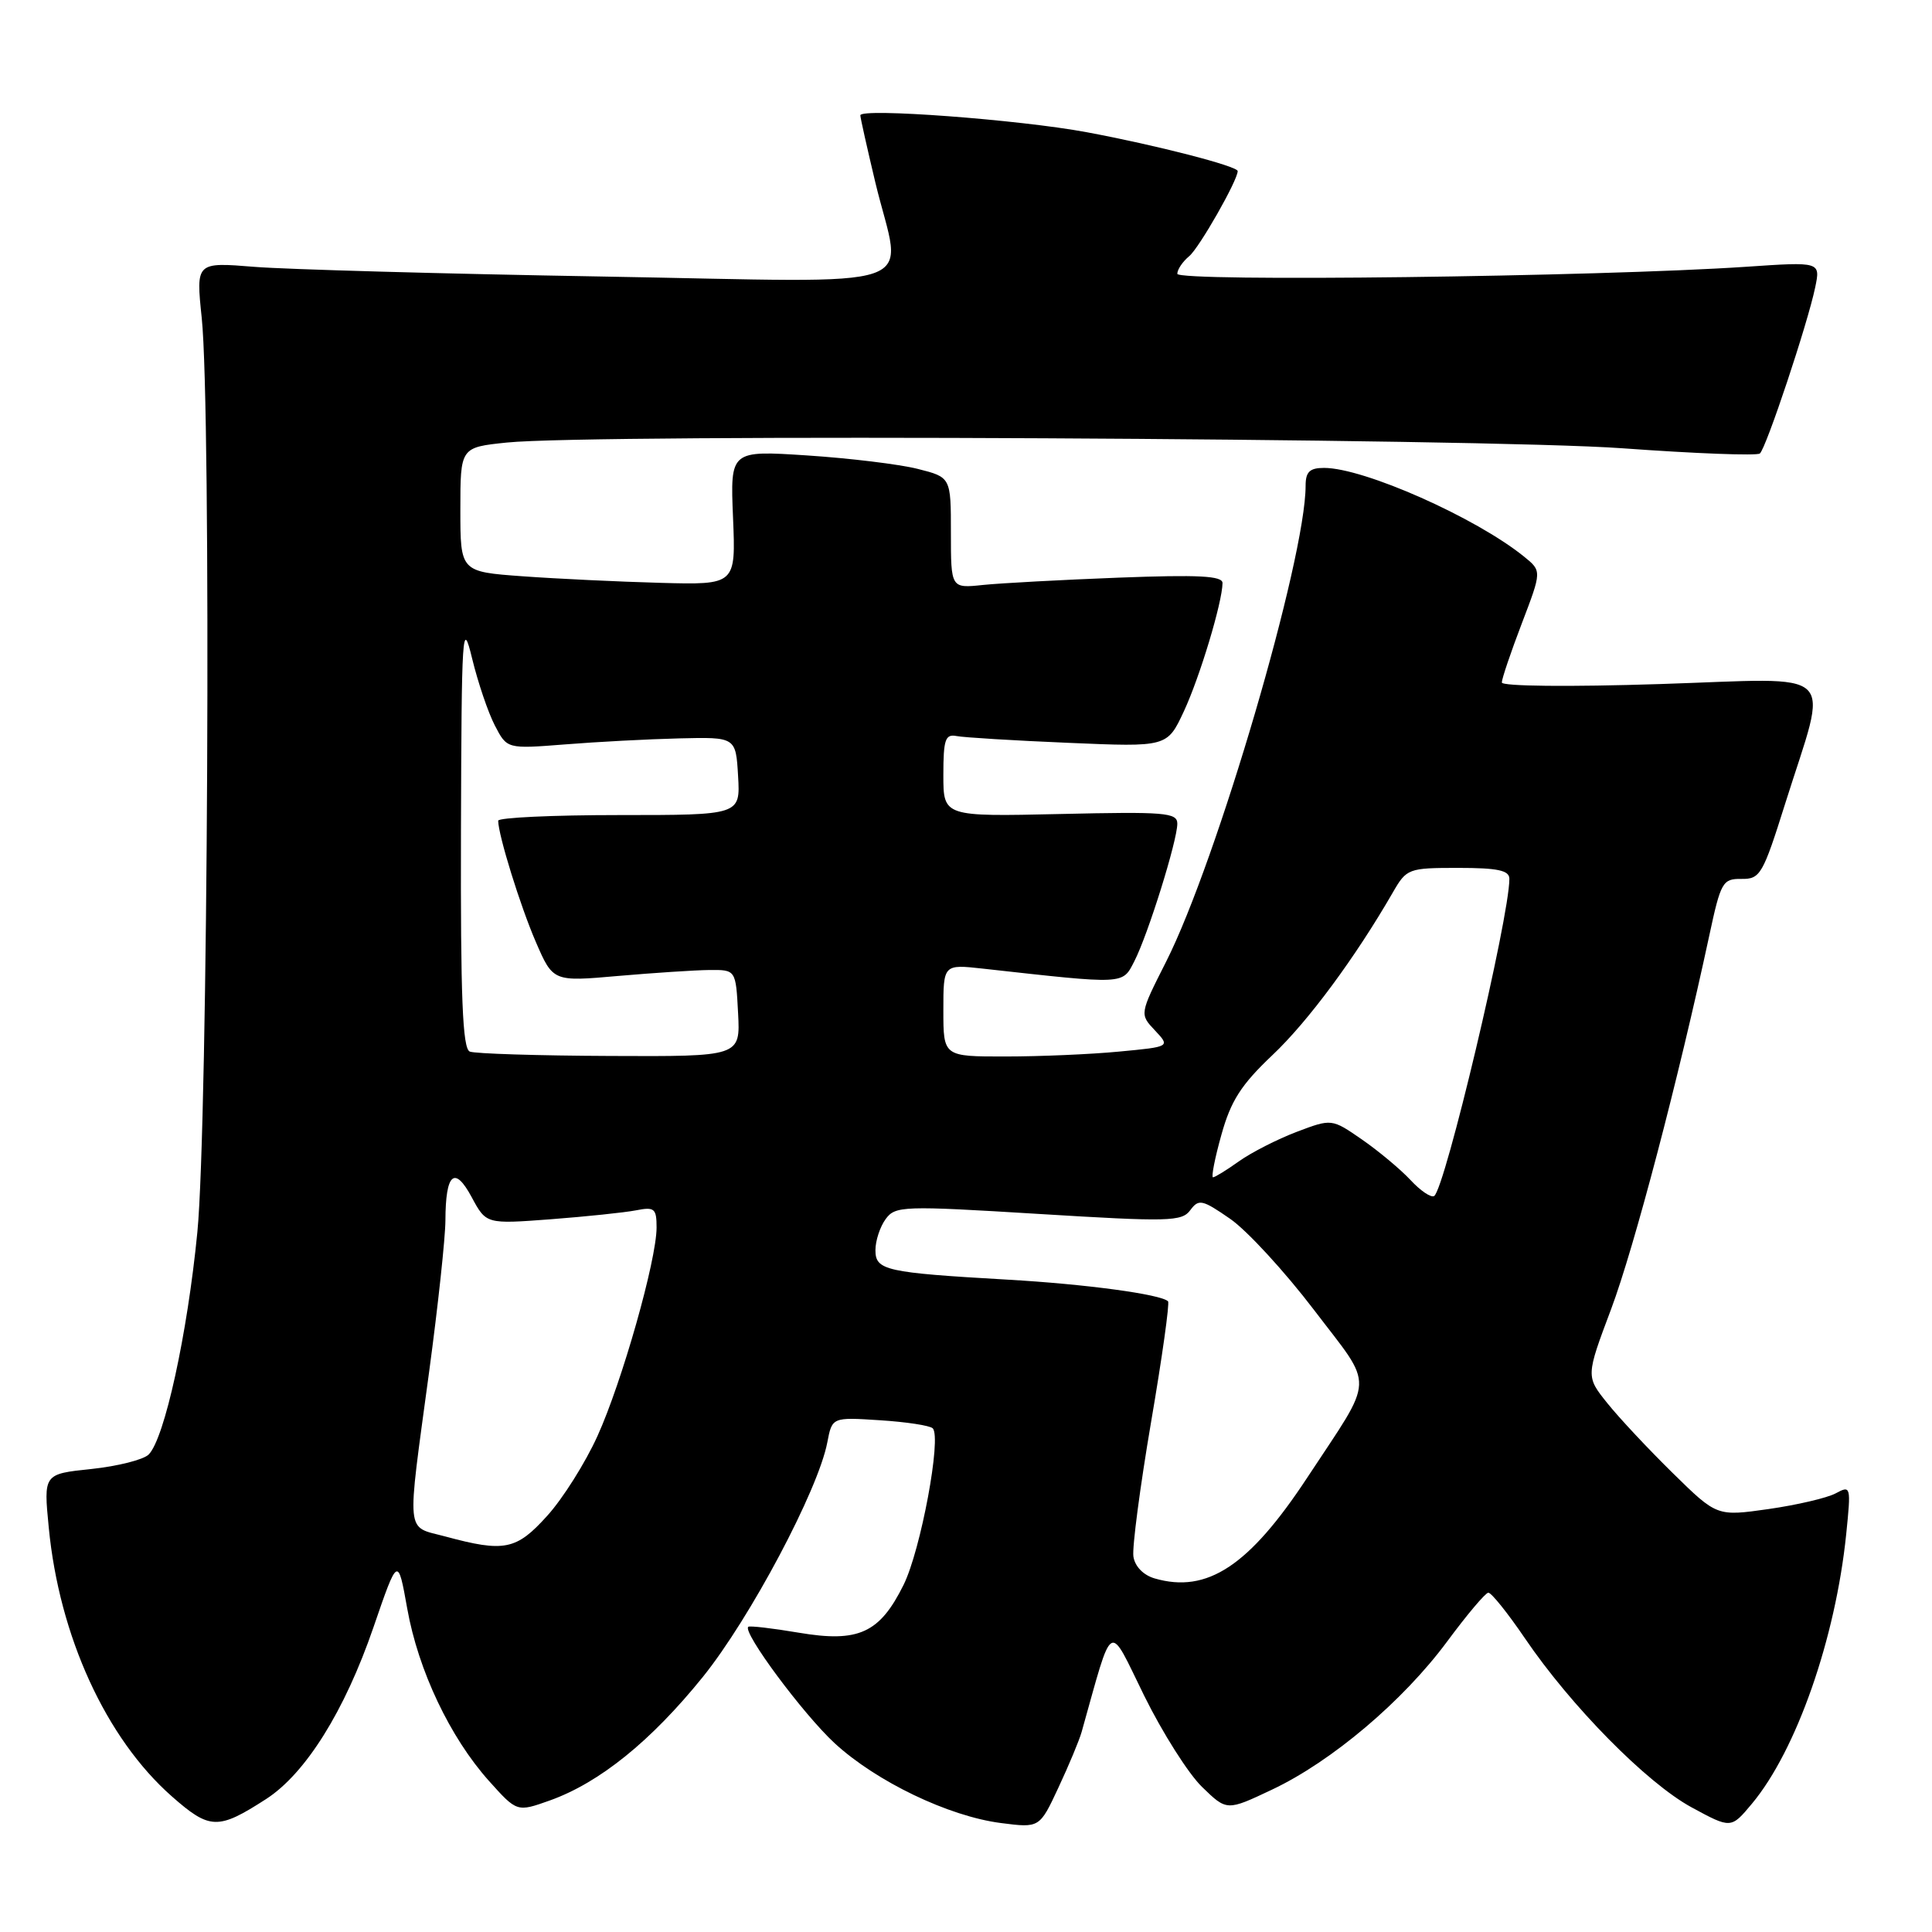 <?xml version="1.0" encoding="UTF-8" standalone="no"?>
<!DOCTYPE svg PUBLIC "-//W3C//DTD SVG 1.1//EN" "http://www.w3.org/Graphics/SVG/1.1/DTD/svg11.dtd" >
<svg xmlns="http://www.w3.org/2000/svg" xmlns:xlink="http://www.w3.org/1999/xlink" version="1.1" viewBox="0 0 256 256">
 <g >
 <path fill="currentColor"
d=" M 35.25 238.39 C 40.48 235.02 45.67 226.73 49.48 215.64 C 52.72 206.21 52.72 206.21 53.96 213.14 C 55.42 221.34 59.63 230.21 64.78 235.97 C 68.50 240.12 68.50 240.12 72.86 238.57 C 79.45 236.21 86.26 230.71 93.14 222.19 C 99.39 214.43 108.41 197.45 109.62 191.14 C 110.26 187.78 110.26 187.78 116.59 188.19 C 120.07 188.41 123.22 188.89 123.59 189.26 C 124.79 190.45 122.01 205.39 119.73 210.00 C 116.56 216.40 113.76 217.68 105.84 216.34 C 102.35 215.75 99.34 215.40 99.15 215.56 C 98.35 216.26 106.42 227.13 110.60 230.99 C 116.12 236.07 125.70 240.67 132.62 241.56 C 137.75 242.22 137.75 242.22 140.25 236.86 C 141.63 233.91 143.01 230.60 143.32 229.50 C 147.57 214.39 146.78 214.86 151.60 224.67 C 154.02 229.58 157.47 235.03 159.28 236.78 C 162.56 239.97 162.56 239.97 168.54 237.14 C 176.48 233.39 185.92 225.39 191.76 217.50 C 194.37 213.97 196.82 211.06 197.21 211.04 C 197.60 211.02 199.78 213.73 202.05 217.07 C 208.16 226.07 218.18 236.23 224.12 239.47 C 229.37 242.32 229.37 242.32 232.14 239.00 C 238.03 231.94 243.21 217.13 244.63 203.30 C 245.28 196.92 245.25 196.79 243.23 197.88 C 242.09 198.49 238.09 199.42 234.33 199.96 C 227.50 200.93 227.50 200.93 221.67 195.21 C 218.47 192.07 214.56 187.90 212.99 185.94 C 210.13 182.38 210.13 182.38 213.49 173.44 C 216.54 165.30 222.38 143.09 226.49 123.96 C 228.01 116.87 228.26 116.43 230.75 116.46 C 233.24 116.50 233.59 115.88 236.54 106.50 C 242.32 88.14 244.12 89.87 219.98 90.64 C 207.94 91.03 199.00 90.94 199.00 90.43 C 199.00 89.94 200.19 86.42 201.65 82.60 C 204.30 75.66 204.30 75.66 201.94 73.75 C 195.55 68.58 180.73 62.00 175.45 62.00 C 173.54 62.00 173.00 62.52 173.00 64.36 C 173.00 74.03 161.26 114.09 154.51 127.44 C 151.00 134.38 151.00 134.38 153.04 136.54 C 155.07 138.70 155.07 138.70 148.29 139.34 C 144.55 139.70 137.79 139.99 133.25 139.99 C 125.00 140.00 125.00 140.00 125.00 133.88 C 125.00 127.77 125.00 127.77 130.25 128.35 C 149.25 130.46 148.70 130.49 150.31 127.36 C 152.11 123.86 156.00 111.40 156.00 109.14 C 156.00 107.67 154.36 107.54 140.50 107.86 C 125.00 108.21 125.00 108.21 125.00 102.70 C 125.00 97.98 125.25 97.24 126.75 97.53 C 127.71 97.72 134.39 98.13 141.58 98.43 C 154.66 98.99 154.66 98.99 156.87 94.25 C 159.00 89.67 161.96 79.82 161.99 77.26 C 162.00 76.30 158.82 76.14 148.25 76.54 C 140.69 76.83 132.59 77.27 130.25 77.51 C 126.00 77.96 126.00 77.96 126.00 70.60 C 126.00 63.24 126.00 63.24 121.60 62.13 C 119.19 61.52 112.61 60.72 106.98 60.35 C 96.76 59.68 96.76 59.68 97.13 68.59 C 97.50 77.50 97.50 77.50 87.50 77.23 C 82.00 77.08 73.79 76.69 69.25 76.36 C 61.00 75.76 61.00 75.76 61.00 67.52 C 61.00 59.28 61.00 59.28 67.15 58.64 C 78.51 57.46 196.50 58.06 215.00 59.40 C 224.62 60.10 232.81 60.41 233.19 60.09 C 234.03 59.38 239.53 42.86 240.52 38.09 C 241.23 34.68 241.23 34.68 231.36 35.35 C 211.68 36.67 156.00 37.37 156.00 36.28 C 156.00 35.71 156.71 34.66 157.58 33.94 C 158.91 32.83 164.00 23.90 164.00 22.67 C 164.00 22.02 153.18 19.23 144.00 17.52 C 135.04 15.85 114.00 14.28 114.00 15.28 C 114.00 15.61 114.90 19.61 115.99 24.19 C 119.52 38.89 123.86 37.40 79.75 36.64 C 58.71 36.28 38.00 35.70 33.73 35.36 C 25.96 34.73 25.96 34.73 26.73 42.12 C 28.01 54.37 27.56 148.91 26.15 163.28 C 24.83 176.80 21.80 190.63 19.70 192.73 C 19.01 193.42 15.59 194.28 12.11 194.65 C 5.77 195.31 5.77 195.31 6.46 202.40 C 7.85 216.82 14.05 230.35 22.77 238.03 C 27.80 242.46 28.89 242.49 35.25 238.39 Z  M 153.00 209.15 C 151.49 208.71 150.37 207.55 150.18 206.23 C 150.01 205.03 151.06 197.03 152.52 188.45 C 153.99 179.87 155.00 172.66 154.77 172.43 C 153.83 171.50 143.86 170.15 133.50 169.56 C 117.32 168.63 116.00 168.33 116.00 165.65 C 116.00 164.40 116.61 162.55 117.35 161.54 C 118.63 159.78 119.64 159.75 137.60 160.85 C 154.88 161.91 156.61 161.87 157.72 160.35 C 158.84 158.84 159.30 158.94 163.00 161.50 C 165.23 163.04 170.23 168.48 174.11 173.57 C 182.18 184.18 182.27 182.03 173.22 195.79 C 165.52 207.49 159.96 211.17 153.00 209.15 Z  M 59.00 203.59 C 53.70 202.16 53.87 203.93 56.87 181.71 C 58.04 173.03 59.01 164.03 59.02 161.71 C 59.04 155.46 60.23 154.41 62.50 158.63 C 64.42 162.20 64.42 162.20 72.96 161.56 C 77.66 161.20 82.74 160.67 84.25 160.38 C 86.73 159.89 87.00 160.12 87.00 162.67 C 86.99 166.99 82.42 183.12 79.16 190.30 C 77.56 193.83 74.57 198.58 72.51 200.85 C 68.42 205.39 66.84 205.71 59.00 203.59 Z  M 186.90 156.36 C 185.58 154.95 182.69 152.53 180.48 151.00 C 176.46 148.22 176.46 148.22 171.81 149.98 C 169.26 150.95 165.83 152.70 164.18 153.87 C 162.54 155.04 160.98 156.00 160.73 156.00 C 160.48 156.00 160.97 153.46 161.84 150.37 C 163.09 145.87 164.45 143.74 168.60 139.81 C 173.32 135.36 179.59 126.87 184.56 118.25 C 186.38 115.09 186.61 115.00 193.22 115.00 C 198.47 115.00 200.00 115.33 200.00 116.45 C 200.00 121.59 191.46 157.60 190.03 158.48 C 189.62 158.73 188.21 157.78 186.90 156.36 Z  M 62.25 139.34 C 61.29 138.95 61.02 132.23 61.08 110.17 C 61.16 83.46 61.26 81.89 62.56 87.26 C 63.33 90.43 64.68 94.42 65.57 96.13 C 67.18 99.24 67.18 99.24 74.84 98.64 C 79.05 98.30 85.88 97.94 90.00 97.84 C 97.50 97.66 97.50 97.66 97.80 102.83 C 98.10 108.00 98.10 108.00 82.05 108.00 C 73.22 108.00 66.01 108.34 66.01 108.75 C 66.04 110.71 68.94 120.05 70.99 124.79 C 73.28 130.08 73.28 130.08 81.89 129.32 C 86.63 128.91 92.08 128.55 94.00 128.53 C 97.50 128.50 97.50 128.50 97.80 134.25 C 98.10 140.00 98.10 140.00 80.80 139.92 C 71.28 139.88 62.94 139.62 62.25 139.34 Z "/>
</g>
</svg>